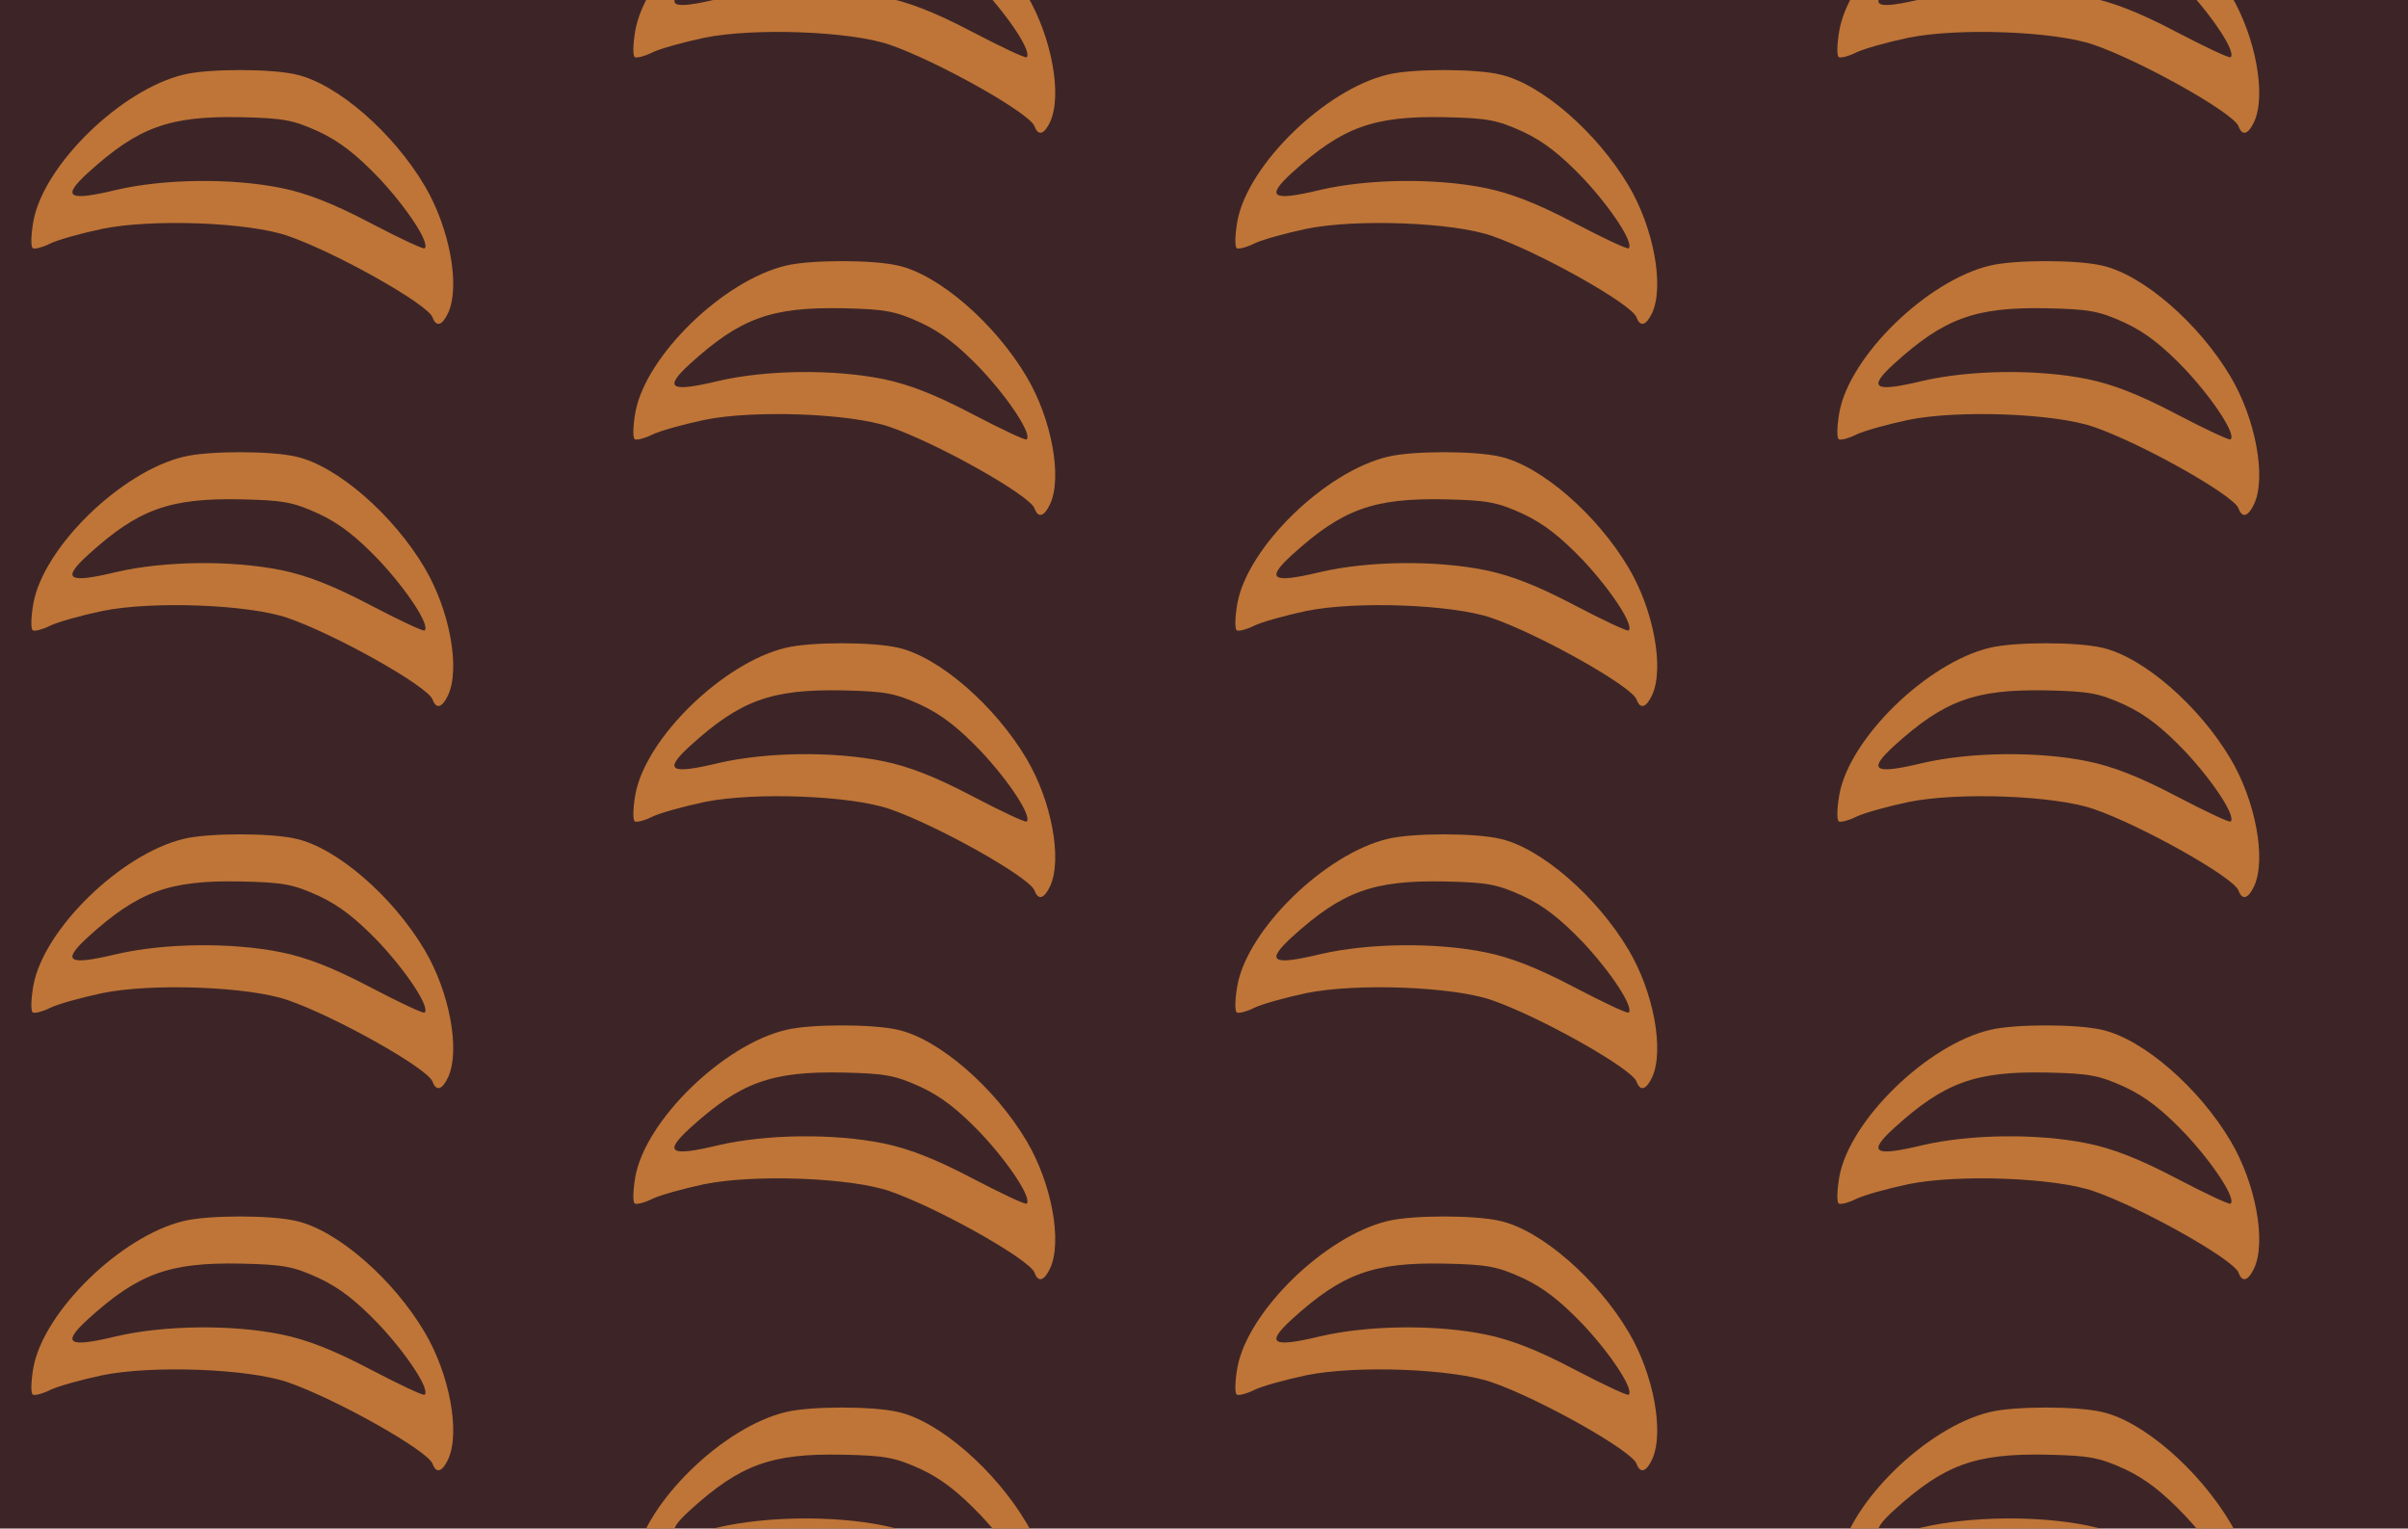 <?xml version="1.0" standalone="no"?>
<!DOCTYPE svg PUBLIC "-//W3C//DTD SVG 20010904//EN"
 "http://www.w3.org/TR/2001/REC-SVG-20010904/DTD/svg10.dtd">
<svg version="1.0" xmlns="http://www.w3.org/2000/svg" width="416pt" height="264pt" viewBox="0 0 416 264" preserveAspectRatio = "xMidYMid meet" >
<rect width="416" height="264" fill="#3D2527"/>
<g id="col0" transform="translate(0, 8)">
<g id="0" transform="translate(0,0.0)scale(0.8,0.8)">

<path d="M397 599 c-135 -32 -303 -195 -325 -317 -5 -29 -6 -55 -1 -58 5 -2 21 2 37 10 16 8 66 22 113 32 108 22 316 14 400 -15 102 -35 302 -147 313 -176 8 -22 21 -18 34 10 26 58 3 183 -51 274 -68 115 -189 220 -277 240 -54 13 -190 13 -243 0z m291 -123 c45 -21 81 -49 130 -100 61 -65 111 -141 99 -152 -2 -3 -55 22 -118 55 -80 42 -137 64 -191 75 -108 22 -254 20 -357 -4 -104 -25 -119 -16 -61 37 109 99 176 123 330 120 92 -2 113 -6 168 -31z" transform="translate(0,66) scale(0.1,-0.1)" stroke="none" fill="#BF7537"/>

</g>

<g id="1" transform="translate(0,66.0)scale(0.8,0.8)">

<path d="M397 599 c-135 -32 -303 -195 -325 -317 -5 -29 -6 -55 -1 -58 5 -2 21 2 37 10 16 8 66 22 113 32 108 22 316 14 400 -15 102 -35 302 -147 313 -176 8 -22 21 -18 34 10 26 58 3 183 -51 274 -68 115 -189 220 -277 240 -54 13 -190 13 -243 0z m291 -123 c45 -21 81 -49 130 -100 61 -65 111 -141 99 -152 -2 -3 -55 22 -118 55 -80 42 -137 64 -191 75 -108 22 -254 20 -357 -4 -104 -25 -119 -16 -61 37 109 99 176 123 330 120 92 -2 113 -6 168 -31z" transform="translate(0,66) scale(0.1,-0.1)" stroke="none" fill="#BF7537"/>

</g>

<g id="2" transform="translate(0,132.0)scale(0.8,0.8)">

<path d="M397 599 c-135 -32 -303 -195 -325 -317 -5 -29 -6 -55 -1 -58 5 -2 21 2 37 10 16 8 66 22 113 32 108 22 316 14 400 -15 102 -35 302 -147 313 -176 8 -22 21 -18 34 10 26 58 3 183 -51 274 -68 115 -189 220 -277 240 -54 13 -190 13 -243 0z m291 -123 c45 -21 81 -49 130 -100 61 -65 111 -141 99 -152 -2 -3 -55 22 -118 55 -80 42 -137 64 -191 75 -108 22 -254 20 -357 -4 -104 -25 -119 -16 -61 37 109 99 176 123 330 120 92 -2 113 -6 168 -31z" transform="translate(0,66) scale(0.1,-0.1)" stroke="none" fill="#BF7537"/>

</g>

<g id="3" transform="translate(0,198.0)scale(0.8,0.8)">

<path d="M397 599 c-135 -32 -303 -195 -325 -317 -5 -29 -6 -55 -1 -58 5 -2 21 2 37 10 16 8 66 22 113 32 108 22 316 14 400 -15 102 -35 302 -147 313 -176 8 -22 21 -18 34 10 26 58 3 183 -51 274 -68 115 -189 220 -277 240 -54 13 -190 13 -243 0z m291 -123 c45 -21 81 -49 130 -100 61 -65 111 -141 99 -152 -2 -3 -55 22 -118 55 -80 42 -137 64 -191 75 -108 22 -254 20 -357 -4 -104 -25 -119 -16 -61 37 109 99 176 123 330 120 92 -2 113 -6 168 -31z" transform="translate(0,66) scale(0.1,-0.1)" stroke="none" fill="#BF7537"/>

</g>

<g id="4" transform="translate(0,264.0)scale(0.8,0.8)">

<path d="M397 599 c-135 -32 -303 -195 -325 -317 -5 -29 -6 -55 -1 -58 5 -2 21 2 37 10 16 8 66 22 113 32 108 22 316 14 400 -15 102 -35 302 -147 313 -176 8 -22 21 -18 34 10 26 58 3 183 -51 274 -68 115 -189 220 -277 240 -54 13 -190 13 -243 0z m291 -123 c45 -21 81 -49 130 -100 61 -65 111 -141 99 -152 -2 -3 -55 22 -118 55 -80 42 -137 64 -191 75 -108 22 -254 20 -357 -4 -104 -25 -119 -16 -61 37 109 99 176 123 330 120 92 -2 113 -6 168 -31z" transform="translate(0,66) scale(0.1,-0.1)" stroke="none" fill="#BF7537"/>

</g>

</g>
<g id="col1" transform="translate(104, -25.0)">
<g id="0" transform="translate(0,0.0)scale(0.8,0.8)">

<path d="M397 599 c-135 -32 -303 -195 -325 -317 -5 -29 -6 -55 -1 -58 5 -2 21 2 37 10 16 8 66 22 113 32 108 22 316 14 400 -15 102 -35 302 -147 313 -176 8 -22 21 -18 34 10 26 58 3 183 -51 274 -68 115 -189 220 -277 240 -54 13 -190 13 -243 0z m291 -123 c45 -21 81 -49 130 -100 61 -65 111 -141 99 -152 -2 -3 -55 22 -118 55 -80 42 -137 64 -191 75 -108 22 -254 20 -357 -4 -104 -25 -119 -16 -61 37 109 99 176 123 330 120 92 -2 113 -6 168 -31z" transform="translate(0,66) scale(0.1,-0.1)" stroke="none" fill="#BF7537"/>

</g>

<g id="1" transform="translate(0,66.0)scale(0.8,0.8)">

<path d="M397 599 c-135 -32 -303 -195 -325 -317 -5 -29 -6 -55 -1 -58 5 -2 21 2 37 10 16 8 66 22 113 32 108 22 316 14 400 -15 102 -35 302 -147 313 -176 8 -22 21 -18 34 10 26 58 3 183 -51 274 -68 115 -189 220 -277 240 -54 13 -190 13 -243 0z m291 -123 c45 -21 81 -49 130 -100 61 -65 111 -141 99 -152 -2 -3 -55 22 -118 55 -80 42 -137 64 -191 75 -108 22 -254 20 -357 -4 -104 -25 -119 -16 -61 37 109 99 176 123 330 120 92 -2 113 -6 168 -31z" transform="translate(0,66) scale(0.1,-0.1)" stroke="none" fill="#BF7537"/>

</g>

<g id="2" transform="translate(0,132.0)scale(0.8,0.8)">

<path d="M397 599 c-135 -32 -303 -195 -325 -317 -5 -29 -6 -55 -1 -58 5 -2 21 2 37 10 16 8 66 22 113 32 108 22 316 14 400 -15 102 -35 302 -147 313 -176 8 -22 21 -18 34 10 26 58 3 183 -51 274 -68 115 -189 220 -277 240 -54 13 -190 13 -243 0z m291 -123 c45 -21 81 -49 130 -100 61 -65 111 -141 99 -152 -2 -3 -55 22 -118 55 -80 42 -137 64 -191 75 -108 22 -254 20 -357 -4 -104 -25 -119 -16 -61 37 109 99 176 123 330 120 92 -2 113 -6 168 -31z" transform="translate(0,66) scale(0.1,-0.1)" stroke="none" fill="#BF7537"/>

</g>

<g id="3" transform="translate(0,198.0)scale(0.8,0.8)">

<path d="M397 599 c-135 -32 -303 -195 -325 -317 -5 -29 -6 -55 -1 -58 5 -2 21 2 37 10 16 8 66 22 113 32 108 22 316 14 400 -15 102 -35 302 -147 313 -176 8 -22 21 -18 34 10 26 58 3 183 -51 274 -68 115 -189 220 -277 240 -54 13 -190 13 -243 0z m291 -123 c45 -21 81 -49 130 -100 61 -65 111 -141 99 -152 -2 -3 -55 22 -118 55 -80 42 -137 64 -191 75 -108 22 -254 20 -357 -4 -104 -25 -119 -16 -61 37 109 99 176 123 330 120 92 -2 113 -6 168 -31z" transform="translate(0,66) scale(0.1,-0.1)" stroke="none" fill="#BF7537"/>

</g>

<g id="4" transform="translate(0,264.0)scale(0.8,0.8)">

<path d="M397 599 c-135 -32 -303 -195 -325 -317 -5 -29 -6 -55 -1 -58 5 -2 21 2 37 10 16 8 66 22 113 32 108 22 316 14 400 -15 102 -35 302 -147 313 -176 8 -22 21 -18 34 10 26 58 3 183 -51 274 -68 115 -189 220 -277 240 -54 13 -190 13 -243 0z m291 -123 c45 -21 81 -49 130 -100 61 -65 111 -141 99 -152 -2 -3 -55 22 -118 55 -80 42 -137 64 -191 75 -108 22 -254 20 -357 -4 -104 -25 -119 -16 -61 37 109 99 176 123 330 120 92 -2 113 -6 168 -31z" transform="translate(0,66) scale(0.1,-0.1)" stroke="none" fill="#BF7537"/>

</g>

</g>
<g id="col2" transform="translate(208, 8)">
<g id="0" transform="translate(0,0.0)scale(0.8,0.8)">

<path d="M397 599 c-135 -32 -303 -195 -325 -317 -5 -29 -6 -55 -1 -58 5 -2 21 2 37 10 16 8 66 22 113 32 108 22 316 14 400 -15 102 -35 302 -147 313 -176 8 -22 21 -18 34 10 26 58 3 183 -51 274 -68 115 -189 220 -277 240 -54 13 -190 13 -243 0z m291 -123 c45 -21 81 -49 130 -100 61 -65 111 -141 99 -152 -2 -3 -55 22 -118 55 -80 42 -137 64 -191 75 -108 22 -254 20 -357 -4 -104 -25 -119 -16 -61 37 109 99 176 123 330 120 92 -2 113 -6 168 -31z" transform="translate(0,66) scale(0.1,-0.1)" stroke="none" fill="#BF7537"/>

</g>

<g id="1" transform="translate(0,66.0)scale(0.8,0.8)">

<path d="M397 599 c-135 -32 -303 -195 -325 -317 -5 -29 -6 -55 -1 -58 5 -2 21 2 37 10 16 8 66 22 113 32 108 22 316 14 400 -15 102 -35 302 -147 313 -176 8 -22 21 -18 34 10 26 58 3 183 -51 274 -68 115 -189 220 -277 240 -54 13 -190 13 -243 0z m291 -123 c45 -21 81 -49 130 -100 61 -65 111 -141 99 -152 -2 -3 -55 22 -118 55 -80 42 -137 64 -191 75 -108 22 -254 20 -357 -4 -104 -25 -119 -16 -61 37 109 99 176 123 330 120 92 -2 113 -6 168 -31z" transform="translate(0,66) scale(0.1,-0.1)" stroke="none" fill="#BF7537"/>

</g>

<g id="2" transform="translate(0,132.0)scale(0.8,0.8)">

<path d="M397 599 c-135 -32 -303 -195 -325 -317 -5 -29 -6 -55 -1 -58 5 -2 21 2 37 10 16 8 66 22 113 32 108 22 316 14 400 -15 102 -35 302 -147 313 -176 8 -22 21 -18 34 10 26 58 3 183 -51 274 -68 115 -189 220 -277 240 -54 13 -190 13 -243 0z m291 -123 c45 -21 81 -49 130 -100 61 -65 111 -141 99 -152 -2 -3 -55 22 -118 55 -80 42 -137 64 -191 75 -108 22 -254 20 -357 -4 -104 -25 -119 -16 -61 37 109 99 176 123 330 120 92 -2 113 -6 168 -31z" transform="translate(0,66) scale(0.1,-0.1)" stroke="none" fill="#BF7537"/>

</g>

<g id="3" transform="translate(0,198.0)scale(0.8,0.8)">

<path d="M397 599 c-135 -32 -303 -195 -325 -317 -5 -29 -6 -55 -1 -58 5 -2 21 2 37 10 16 8 66 22 113 32 108 22 316 14 400 -15 102 -35 302 -147 313 -176 8 -22 21 -18 34 10 26 58 3 183 -51 274 -68 115 -189 220 -277 240 -54 13 -190 13 -243 0z m291 -123 c45 -21 81 -49 130 -100 61 -65 111 -141 99 -152 -2 -3 -55 22 -118 55 -80 42 -137 64 -191 75 -108 22 -254 20 -357 -4 -104 -25 -119 -16 -61 37 109 99 176 123 330 120 92 -2 113 -6 168 -31z" transform="translate(0,66) scale(0.1,-0.1)" stroke="none" fill="#BF7537"/>

</g>

<g id="4" transform="translate(0,264.0)scale(0.8,0.8)">

<path d="M397 599 c-135 -32 -303 -195 -325 -317 -5 -29 -6 -55 -1 -58 5 -2 21 2 37 10 16 8 66 22 113 32 108 22 316 14 400 -15 102 -35 302 -147 313 -176 8 -22 21 -18 34 10 26 58 3 183 -51 274 -68 115 -189 220 -277 240 -54 13 -190 13 -243 0z m291 -123 c45 -21 81 -49 130 -100 61 -65 111 -141 99 -152 -2 -3 -55 22 -118 55 -80 42 -137 64 -191 75 -108 22 -254 20 -357 -4 -104 -25 -119 -16 -61 37 109 99 176 123 330 120 92 -2 113 -6 168 -31z" transform="translate(0,66) scale(0.1,-0.1)" stroke="none" fill="#BF7537"/>

</g>

</g>
<g id="col3" transform="translate(312, -25.0)">
<g id="0" transform="translate(0,0.0)scale(0.8,0.8)">

<path d="M397 599 c-135 -32 -303 -195 -325 -317 -5 -29 -6 -55 -1 -58 5 -2 21 2 37 10 16 8 66 22 113 32 108 22 316 14 400 -15 102 -35 302 -147 313 -176 8 -22 21 -18 34 10 26 58 3 183 -51 274 -68 115 -189 220 -277 240 -54 13 -190 13 -243 0z m291 -123 c45 -21 81 -49 130 -100 61 -65 111 -141 99 -152 -2 -3 -55 22 -118 55 -80 42 -137 64 -191 75 -108 22 -254 20 -357 -4 -104 -25 -119 -16 -61 37 109 99 176 123 330 120 92 -2 113 -6 168 -31z" transform="translate(0,66) scale(0.1,-0.1)" stroke="none" fill="#BF7537"/>

</g>

<g id="1" transform="translate(0,66.0)scale(0.8,0.8)">

<path d="M397 599 c-135 -32 -303 -195 -325 -317 -5 -29 -6 -55 -1 -58 5 -2 21 2 37 10 16 8 66 22 113 32 108 22 316 14 400 -15 102 -35 302 -147 313 -176 8 -22 21 -18 34 10 26 58 3 183 -51 274 -68 115 -189 220 -277 240 -54 13 -190 13 -243 0z m291 -123 c45 -21 81 -49 130 -100 61 -65 111 -141 99 -152 -2 -3 -55 22 -118 55 -80 42 -137 64 -191 75 -108 22 -254 20 -357 -4 -104 -25 -119 -16 -61 37 109 99 176 123 330 120 92 -2 113 -6 168 -31z" transform="translate(0,66) scale(0.1,-0.1)" stroke="none" fill="#BF7537"/>

</g>

<g id="2" transform="translate(0,132.0)scale(0.8,0.8)">

<path d="M397 599 c-135 -32 -303 -195 -325 -317 -5 -29 -6 -55 -1 -58 5 -2 21 2 37 10 16 8 66 22 113 32 108 22 316 14 400 -15 102 -35 302 -147 313 -176 8 -22 21 -18 34 10 26 58 3 183 -51 274 -68 115 -189 220 -277 240 -54 13 -190 13 -243 0z m291 -123 c45 -21 81 -49 130 -100 61 -65 111 -141 99 -152 -2 -3 -55 22 -118 55 -80 42 -137 64 -191 75 -108 22 -254 20 -357 -4 -104 -25 -119 -16 -61 37 109 99 176 123 330 120 92 -2 113 -6 168 -31z" transform="translate(0,66) scale(0.1,-0.1)" stroke="none" fill="#BF7537"/>

</g>

<g id="3" transform="translate(0,198.0)scale(0.8,0.8)">

<path d="M397 599 c-135 -32 -303 -195 -325 -317 -5 -29 -6 -55 -1 -58 5 -2 21 2 37 10 16 8 66 22 113 32 108 22 316 14 400 -15 102 -35 302 -147 313 -176 8 -22 21 -18 34 10 26 58 3 183 -51 274 -68 115 -189 220 -277 240 -54 13 -190 13 -243 0z m291 -123 c45 -21 81 -49 130 -100 61 -65 111 -141 99 -152 -2 -3 -55 22 -118 55 -80 42 -137 64 -191 75 -108 22 -254 20 -357 -4 -104 -25 -119 -16 -61 37 109 99 176 123 330 120 92 -2 113 -6 168 -31z" transform="translate(0,66) scale(0.1,-0.1)" stroke="none" fill="#BF7537"/>

</g>

<g id="4" transform="translate(0,264.0)scale(0.8,0.8)">

<path d="M397 599 c-135 -32 -303 -195 -325 -317 -5 -29 -6 -55 -1 -58 5 -2 21 2 37 10 16 8 66 22 113 32 108 22 316 14 400 -15 102 -35 302 -147 313 -176 8 -22 21 -18 34 10 26 58 3 183 -51 274 -68 115 -189 220 -277 240 -54 13 -190 13 -243 0z m291 -123 c45 -21 81 -49 130 -100 61 -65 111 -141 99 -152 -2 -3 -55 22 -118 55 -80 42 -137 64 -191 75 -108 22 -254 20 -357 -4 -104 -25 -119 -16 -61 37 109 99 176 123 330 120 92 -2 113 -6 168 -31z" transform="translate(0,66) scale(0.1,-0.1)" stroke="none" fill="#BF7537"/>

</g>

</g>
</svg>